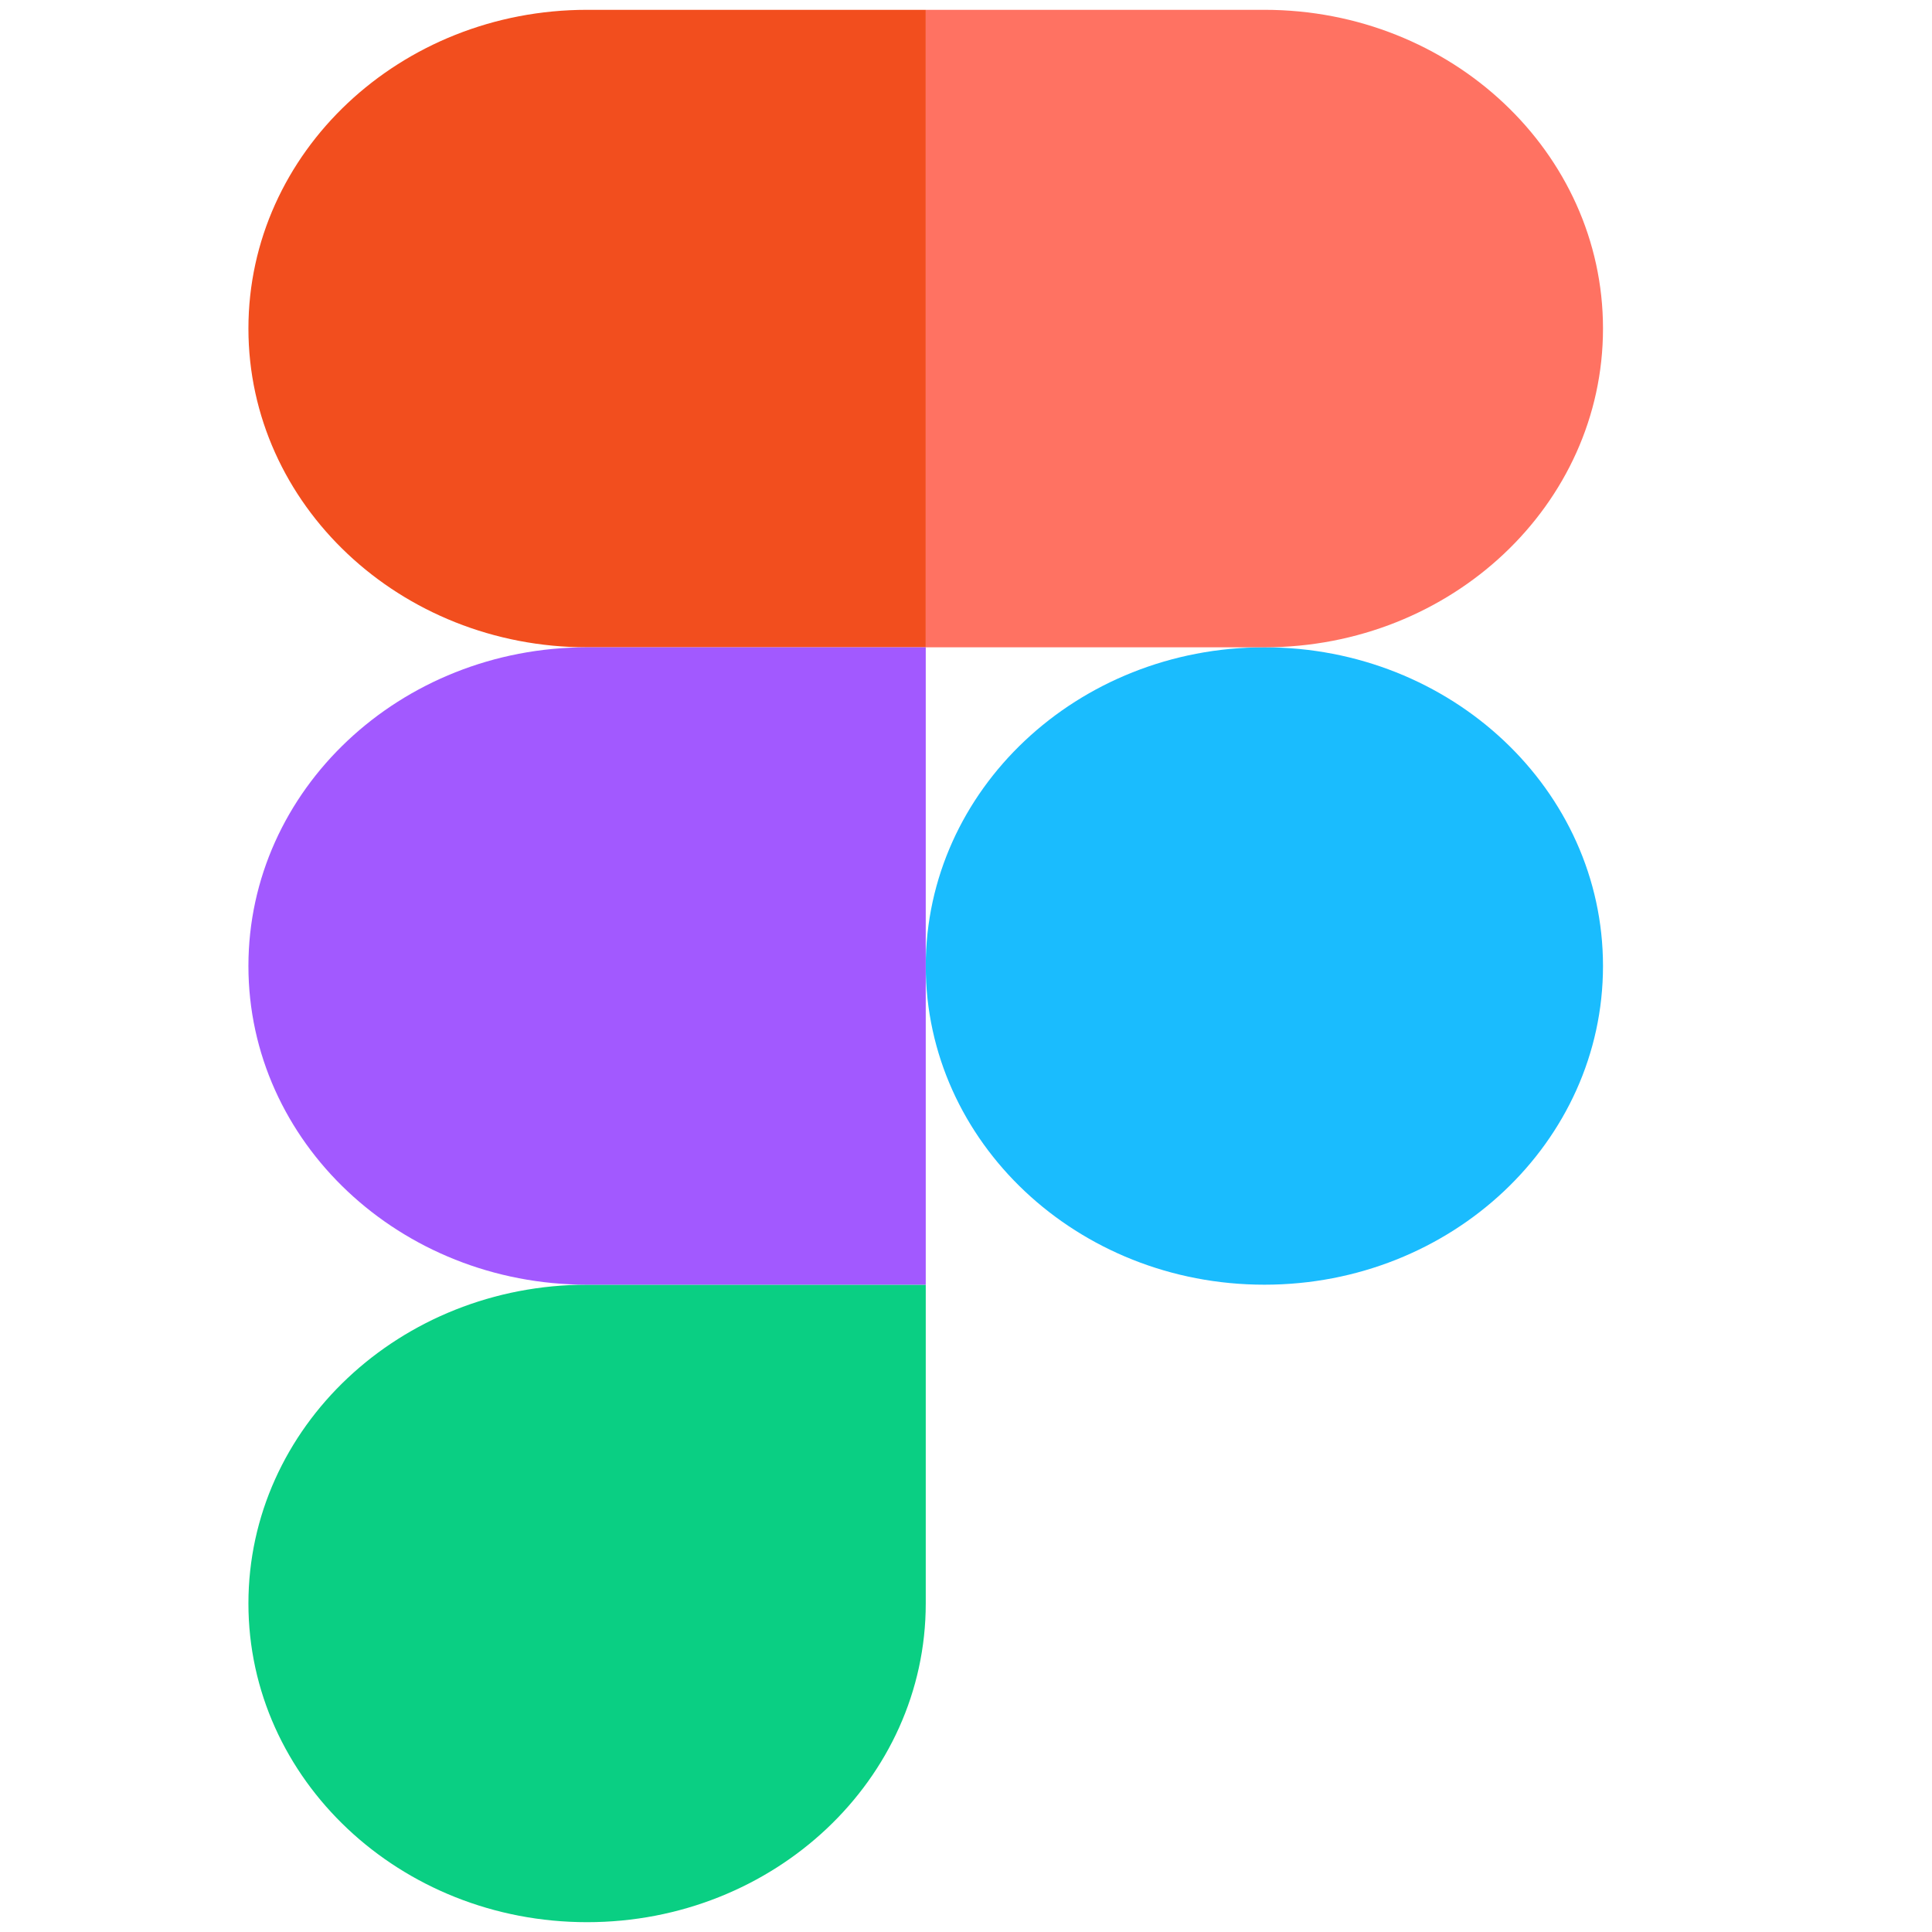 <svg
    width="24"
    height="24"
    viewBox="0 0 24 24"
    fill="none"
    xmlns="http://www.w3.org/2000/svg"
  >
    <path
      d="M11.5 12C11.5 9.813 13.383 8.041 15.707 8.041C18.03 8.041 19.913 9.813 19.913 12C19.913 14.187 18.03 15.959 15.707 15.959C13.383 15.959 11.5 14.187 11.5 12Z"
      fill="#1ABCFE"
    />
    <path
      d="M3.086 19.919C3.086 17.732 4.97 15.959 7.293 15.959H11.5V19.919C11.5 22.105 9.616 23.878 7.293 23.878C4.97 23.878 3.086 22.105 3.086 19.919Z"
      fill="#0ACF83"
    />
    <path
      d="M11.5 0.122V8.041H15.707C18.03 8.041 19.913 6.268 19.913 4.081C19.913 1.895 18.03 0.122 15.707 0.122H11.5Z"
      fill="#FF7262"
    />
    <path
      d="M3.086 4.081C3.086 6.268 4.97 8.041 7.293 8.041H11.5V0.122H7.293C4.97 0.122 3.086 1.895 3.086 4.081Z"
      fill="#F24E1E"
    />
    <path
      d="M3.086 12C3.086 14.187 4.97 15.959 7.293 15.959H11.5V8.041H7.293C4.97 8.041 3.086 9.813 3.086 12Z"
      fill="#A259FF"
    />
  </svg>
